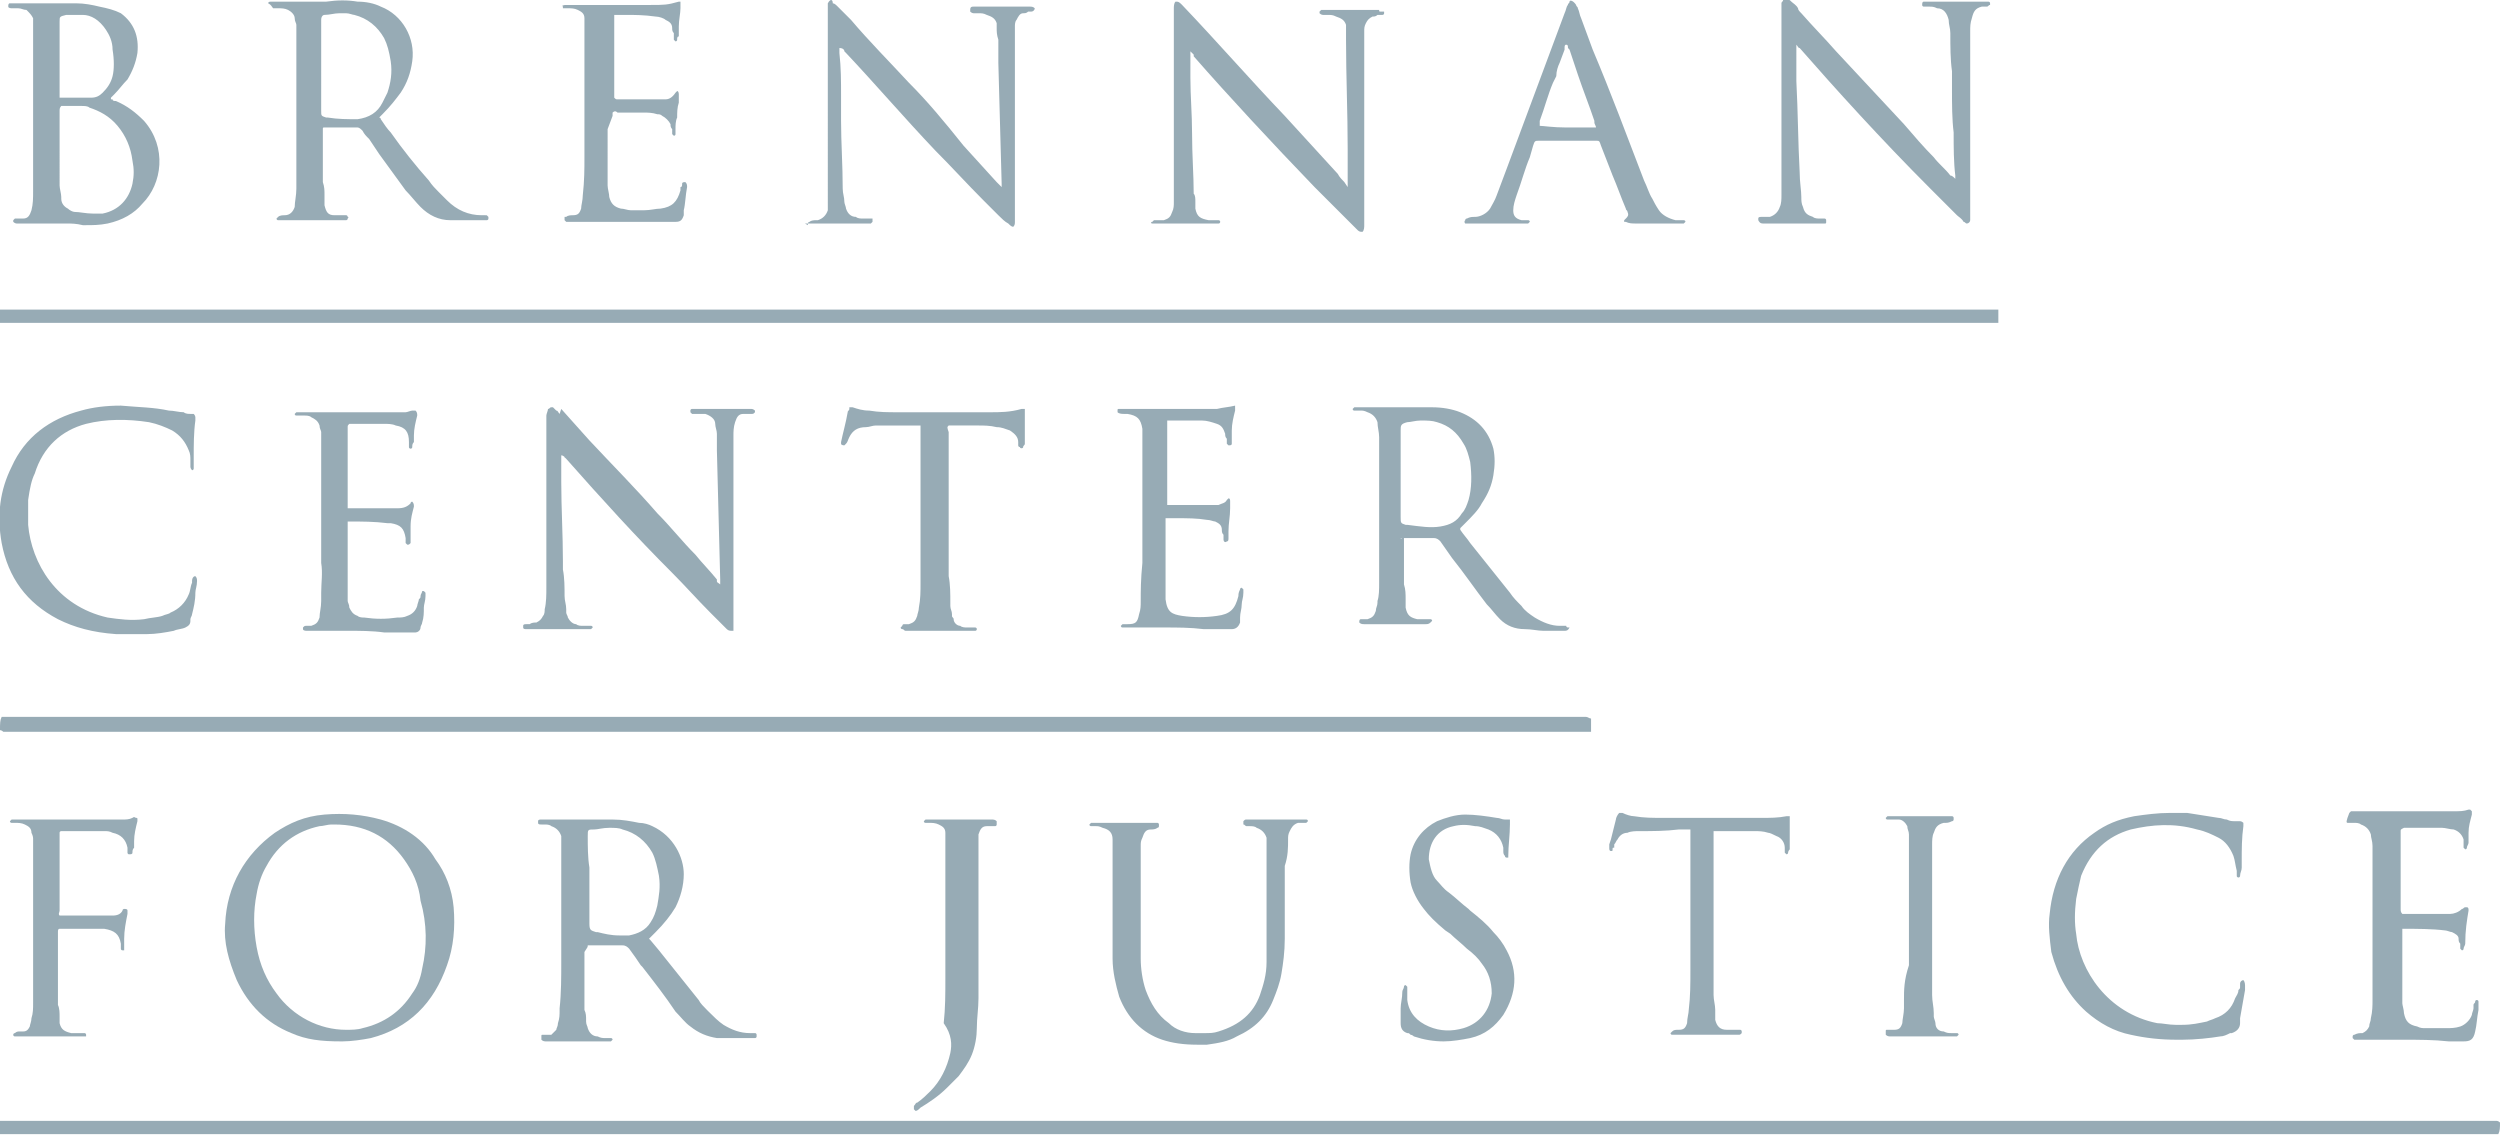 <svg xmlns="http://www.w3.org/2000/svg" width="151" height="68.7" viewBox="0 0 151 68.7"><path fill="#97ABB5" d="M151 67.8c-.1 0-.1 0 0 0-.1-.1-.2-.1-.2-.1H0v.8h150.9c.1-.2.1-.4.1-.7"/><path fill="#97ABB5" d="M0 19.5c.1.1.1.1 0 0H120.7v-.8H0v.8zM0 44.1c.1 0 .1 0 0 0 .1 0 .2.1.2.1H96.1V43.4c-.1 0-.2-.1-.3-.1H.1c-.1.2-.1.4-.1.8zM106.5 13.5h3.7c.1 0 .1 0 .1-.1v-.1c0-.1-.1-.1-.1-.1H109.9c-.1 0-.3 0-.4-.1-.3-.1-.5-.2-.6-.6-.1-.2-.1-.4-.1-.6 0-.4-.1-.9-.1-1.5-.1-1.8-.1-3.6-.2-5.5V2.7c.1.1.1.2.2.2 2.1 2.4 4.9 5.5 7.9 8.5l1.6 1.6c.1.1.3.2.4.4.1 0 .1.1.2.1s.2-.1.2-.2V1.9c0-.3 0-.5.1-.8.1-.4.2-.6.6-.7H120c.1 0 .1-.1.2-.1V.2c0-.1-.1-.1-.1-.1h-3.9c-.1 0-.1.1-.1.2s.1.1.1.1H116.5c.2 0 .3 0 .5.1.4 0 .6.3.7.7 0 .3.1.5.1.8 0 .8 0 1.6.1 2.3v1.1c0 .9 0 1.8.1 2.6 0 .9 0 1.8.1 2.6v.2c-.1-.1-.2-.2-.3-.2-.3-.4-.7-.7-1-1.1-.6-.6-1.2-1.3-1.8-2-1.4-1.5-2.7-2.9-4.1-4.4-.7-.8-1.4-1.5-2.1-2.3-.1-.1-.2-.2-.2-.3-.1-.2-.3-.3-.4-.4-.1-.1-.1-.1-.3-.2-.1 0-.2 0-.2.1s-.1.1-.1.2V11.8c0 .2 0 .5-.1.7-.1.3-.3.5-.6.6h-.5c-.1 0-.2 0-.2.1v.1c.1.2.2.2.3.2M34.1 27.6c0 .1.1.1 0 0 2.3 2.6 4.3 4.8 6.5 7 .8.8 1.5 1.6 2.3 2.4l.5.5.5.5c.1.1.2.1.3.1h.1V26.3c0-.2 0-.5.1-.8s.2-.5.5-.5h.5c.1 0 .1 0 .2-.1v-.1s-.1-.1-.2-.1H41.8c-.1 0-.1.1-.1.1v.1l.1.1h.8c.3.1.6.3.6.6 0 .2.1.4.1.6v1l.2 7.8V35.3c-.1-.1-.2-.1-.2-.2V35c-.4-.5-.9-1-1.3-1.5-.8-.8-1.5-1.7-2.3-2.5-1.3-1.5-2.7-2.9-4.1-4.4l-1.7-1.9-.1.3c-.1-.1-.1-.2-.2-.2l-.2-.2h-.1c-.1 0-.1.1-.2.1 0 .1-.1.3-.1.4v10.4c0 .4 0 .9-.1 1.3 0 .1 0 .3-.1.4-.1.2-.2.3-.4.4-.1 0-.3 0-.4.1h-.2c-.1 0-.2 0-.2.1v.1c0 .1.1.1.2.1H35.7l.1-.1s0-.1-.1-.1h-.5c-.1 0-.3 0-.4-.1-.2 0-.4-.2-.5-.4 0-.1-.1-.2-.1-.3v-.2c0-.3-.1-.5-.1-.8 0-.5 0-1.1-.1-1.6v-.5c0-1.6-.1-3.2-.1-4.8v-1.6c.1 0 .2.1.2.1M48.7 13.5h3.9l.1-.1v-.2H52.1c-.1 0-.3 0-.4-.1-.3 0-.5-.2-.6-.5 0-.1-.1-.3-.1-.4 0-.3-.1-.5-.1-.8 0-1.4-.1-2.8-.1-4.1V5.8c0-.9 0-1.7-.1-2.6V2.9c.2 0 .3.1.3.2l.1.1c1.7 1.8 3.5 3.9 5.4 5.9 1 1 1.9 2 2.9 3l.9.9c.2.2.4.4.6.5.1.1.2.2.3.2.1-.1.1-.2.1-.3V1.6c0-.1 0-.3.1-.4.1-.2.2-.4.4-.4.1 0 .2 0 .3-.1h.2c.1 0 .2-.1.2-.2-.1-.1-.2-.1-.3-.1h-3.4c-.1 0-.2 0-.2.2v.1s.1.1.2.1H59.1c.2 0 .3 0 .5.1.3.1.5.2.6.5V1.7c0 .2 0 .4.1.7v1.4l.2 7.3v.2l-.1-.1-.2-.2-2-2.2C57 7.3 56 6.1 54.9 5c-1.2-1.3-2.4-2.5-3.5-3.8l-.8-.8c-.1-.1-.2-.2-.3-.2 0-.2-.1-.2-.1-.2s-.1 0-.2.2V12.7c-.1.3-.3.5-.6.6h-.1c-.1 0-.3 0-.4.1-.1 0-.1.1-.1.1v.1c-.2-.1-.2-.1-.1-.1M69.6 13.5h4c.1 0 .1-.1.1-.1 0-.1-.1-.1-.1-.1H73c-.5-.1-.7-.2-.8-.7v-.4c0-.2 0-.4-.1-.5 0-1.1-.1-2.3-.1-3.7 0-1.1-.1-2.2-.1-3.3V3.1l.2.2v.1c2.1 2.4 4.7 5.2 7.3 7.9l2.1 2.1.5.5s.1.1.2.1h.1c.1-.1.1-.3.1-.4V1.9c0-.2 0-.3.1-.5s.2-.3.4-.4c.1 0 .2 0 .3-.1H83.5s.1 0 .1-.1V.7h-.2c-.1 0-.1 0-.1-.1H79.8l-.1.1v.1s.1.1.2.1H80.2c.2 0 .3 0 .5.1.3.1.5.2.6.5v.9c0 2.2.1 4.4.1 6.6V11.3l-.2-.3c-.1-.1-.3-.3-.4-.5L77.6 7c-2.1-2.2-4.1-4.5-6.2-6.7-.1-.1-.2-.2-.3-.2H71c-.1.1-.1.3-.1.4v11.7c0 .2 0 .4-.1.6-.1.3-.2.4-.5.5h-.6l-.1.1c-.1 0-.1.1 0 .1M23 49.5c-1.1-.3-2.2-.4-3.4-.3-1.2.1-2.1.5-3 1.1-1.8 1.3-2.9 3.2-3 5.5-.1 1.1.2 2.2.7 3.4.7 1.5 1.8 2.6 3.3 3.2.9.4 1.8.5 3 .5h.1c.5 0 1.2-.1 1.7-.2 2.3-.6 3.8-2.1 4.6-4.4.4-1.1.5-2.3.4-3.5-.1-1.1-.5-2.1-1.1-2.9-.7-1.2-1.9-2-3.3-2.4m2.5 9c-.1.6-.3 1.1-.6 1.5-.7 1.1-1.7 1.8-3 2.1-.3.1-.7.1-1 .1-1.6 0-3.2-.8-4.2-2.2-.6-.8-1-1.7-1.2-2.8-.2-1.1-.2-2.2 0-3.2.1-.6.3-1.2.6-1.7.7-1.3 1.8-2.1 3.2-2.4.2 0 .5-.1.7-.1h.2c1.8 0 3.2.7 4.2 2.1.5.7.9 1.5 1 2.5.4 1.4.4 2.8.1 4.1"/><path fill="#97ABB5" d="M16.5.5h.3c.2 0 .4 0 .6.1.2.1.4.3.4.5s.1.3.1.4v9.9c0 .4-.1.8-.1 1.1-.1.3-.3.5-.6.5-.1 0-.3 0-.4.1l-.1.1s0 .1.1.1H20.9s.1 0 .1-.1c0 0 .1-.1 0-.1 0 0 0-.1-.1-.1H20.2c-.4 0-.5-.2-.6-.6v-.6c0-.3 0-.5-.1-.8V7.8c0-.1 0-.1.1-.1h2c.1 0 .2.1.3.2.1.2.2.3.4.5l.6.9c.5.7 1.1 1.5 1.6 2.2.3.3.6.7.9 1 .5.5 1.1.8 1.8.8h2.2s.1 0 .1-.1v-.1l-.1-.1H29.1c-.8 0-1.5-.3-2.1-.9l-.5-.5c-.2-.2-.4-.4-.6-.7-.8-.9-1.6-1.9-2.3-2.9-.2-.2-.4-.5-.6-.8 0 0 0-.1-.1-.1l.2-.2c.5-.5.8-.9 1.1-1.3.4-.6.6-1.2.7-1.9.2-1.4-.6-2.8-1.9-3.3-.4-.2-.9-.3-1.4-.3-.6-.1-1.2-.1-1.9 0H16.4c-.1 0-.2 0-.2.1.2.1.2.2.3.3-.1 0 0 0 0 0m2.9.9v-.2c0-.2.1-.3.2-.3.3 0 .6-.1.9-.1h.4c.2 0 .4.1.5.1.8.2 1.4.7 1.8 1.4.2.4.3.8.4 1.4.1.7 0 1.3-.2 1.9l-.3.6c-.3.6-.8.9-1.5 1-.6 0-1.2 0-1.8-.1h-.1c-.3-.1-.3-.1-.3-.4V1.4zM84.6 32.5c.1 0 .1 0 0 0h2c.2 0 .3.1.4.2.2.3.5.7.7 1 .8 1 1.4 1.9 2.1 2.8.3.3.5.6.8.9.4.4.9.6 1.5.6.4 0 .8.1 1.1.1h1.3c.1 0 .2 0 .3-.2h-.1s-.1 0-.1-.1h-.4c-.5 0-1-.2-1.5-.5-.3-.2-.6-.4-.8-.7-.3-.3-.5-.5-.7-.8l-2.4-3c-.2-.3-.4-.5-.6-.8v-.1l.1-.1.2-.2c.4-.4.8-.8 1-1.2.4-.6.6-1.1.7-1.7.1-.6.1-1.1 0-1.6-.3-1.1-1-1.8-2-2.2-.5-.2-1.1-.3-1.7-.3h-4.7l-.1.1s0 .1.1.1h.4c.1 0 .2 0 .4.1.3.1.5.3.6.6 0 .3.1.6.1.9v8.8c0 .4 0 .8-.1 1.1v.1c0 .2-.1.3-.1.5-.1.3-.2.4-.5.5h-.4c-.1 0-.1.1-.1.2.1.1.2.1.3.1h3.7c.1 0 .2 0 .3-.1l.1-.1s0-.1-.1-.1h-.8c-.4-.1-.6-.2-.7-.7v-.5c0-.3 0-.6-.1-.9V32.4c-.2.2-.2.1-.2.1m0-6.5c0-.3 0-.4.4-.5.2 0 .5-.1.8-.1.4 0 .7 0 1 .1.7.2 1.2.6 1.6 1.3.2.3.3.7.4 1.1.1.8.1 1.6-.1 2.3-.1.3-.2.6-.4.8-.3.5-.7.7-1.3.8-.6.1-1.2 0-2-.1h-.1c-.3-.1-.3-.1-.3-.5V26M35.5 57.1H37.6c.2 0 .3.1.4.2.3.4.5.7.7 1l.1.1c.7.9 1.4 1.8 2 2.7.3.3.6.7.9.9.5.4 1 .6 1.6.7h2.3s.1 0 .1-.1v-.1s0-.1-.1-.1H45.3c-.6 0-1.1-.2-1.6-.5-.3-.2-.6-.5-.9-.8l-.1-.1c-.2-.2-.4-.4-.5-.6l-2.4-3-.5-.6-.1-.1.1-.1.3-.3c.5-.5.9-1 1.2-1.5.3-.6.5-1.3.5-2 0-1-.6-2.3-1.9-2.9-.2-.1-.5-.2-.8-.2-.5-.1-1-.2-1.6-.2h-4.3c-.1 0-.2 0-.2.1v.1c0 .1.1.1.2.1h.2c.1 0 .3 0 .4.1.3.1.5.3.6.6v7.6c0 .9 0 1.9-.1 2.8v.1c0 .3 0 .5-.1.8 0 .2-.1.3-.1.4l-.3.3h-.5c-.1 0-.1 0-.1.1v.2c.1.1.2.1.3.1h3.9l.1-.1s0-.1-.1-.1H36.6c-.2 0-.3 0-.5-.1-.3 0-.5-.2-.6-.5 0-.1-.1-.2-.1-.4v-.1c0-.2 0-.4-.1-.6v-3.5c.2-.3.2-.3.2-.4m0-6.6c0-.4 0-.4.4-.4.2 0 .5-.1.9-.1.3 0 .6 0 .8.1.8.2 1.4.7 1.8 1.4.2.4.3.9.4 1.4.1.7 0 1.2-.1 1.8-.1.4-.2.7-.4 1-.3.5-.8.7-1.3.8h-.6c-.5 0-.9-.1-1.3-.2H36c-.3-.1-.4-.1-.4-.5v-3.4c-.1-.6-.1-1.3-.1-1.9M.7.5h.4c.2 0 .3.1.5.1.2.2.3.3.4.5v10.4c0 .5 0 .8-.1 1.2-.1.3-.2.5-.5.5H.9l-.1.1v.1s.1.1.2.1h3c.3 0 .6 0 1 .1h.2c.4 0 .8 0 1.3-.1.9-.2 1.6-.6 2.1-1.2 1.2-1.2 1.5-3.4.1-5-.5-.5-1-.9-1.7-1.2-.1 0-.2 0-.2-.1h-.1v-.1l.2-.2c.3-.3.5-.6.8-.9.3-.5.5-1 .6-1.6.1-1-.2-1.8-1-2.4C6.9.6 6.5.5 6 .4 5.6.3 5.1.2 4.6.2h-4C.5.2.5.3.5.4s.2.1.2.1m4.9 12.4c-.4 0-.8-.1-1.1-.1-.1 0-.3-.1-.4-.2-.2-.1-.4-.3-.4-.6v-.1c0-.2-.1-.5-.1-.7V6.7c0-.1 0-.2.1-.3h1.2c.2 0 .4 0 .5.1.6.2 1.2.5 1.7 1.1.5.6.8 1.3.9 2.1.1.5.1.9 0 1.4-.2.9-.8 1.6-1.8 1.8h-.6m-.1-7H3.6V1.3c0-.3 0-.3.4-.4h1c.5 0 1 .3 1.4.9.2.3.4.7.4 1.2.1.6.1 1.2 0 1.6-.1.4-.3.7-.6 1-.2.2-.4.3-.7.3M77.8 50.7c0-.2 0-.3.1-.5s.2-.4.5-.5h.5l.1-.1s0-.1-.1-.1h-3.6c-.1 0-.1 0-.2.1v.2c.1 0 .1.1.2.1h.2c.1 0 .3 0 .4.1.3.1.5.3.6.6v7.5c0 .8-.2 1.4-.4 2-.4 1.1-1.2 1.8-2.5 2.2-.3.1-.5.1-.9.1h-.5c-.6 0-1.2-.2-1.6-.6-.7-.5-1.1-1.2-1.4-2-.2-.6-.3-1.3-.3-1.9v-6.8c0-.2 0-.3.1-.5.1-.3.2-.5.5-.5.1 0 .3 0 .4-.1.1 0 .1-.1.1-.1v-.1s0-.1-.1-.1h-4l-.1.1c0 .1.1.1.1.1H66.2c.1 0 .2 0 .4.1.4.1.6.3.6.7V57.9c0 .8.2 1.6.4 2.3.5 1.3 1.4 2.2 2.6 2.6.6.2 1.3.3 2.1.3h.6c.7-.1 1.3-.2 1.8-.5 1.1-.5 1.8-1.2 2.2-2.2.2-.5.4-1 .5-1.6.1-.6.2-1.3.2-2.1v-4.4c.2-.6.2-1.1.2-1.6M88.5 13.5H92.3l.1-.1c0-.1-.1-.1-.1-.1h-.4c-.4-.1-.5-.3-.5-.6s.1-.6.2-.9c.3-.8.5-1.6.8-2.3l.2-.7c.1-.3.1-.3.4-.3H96.4c.2 0 .2 0 .3.3l.7 1.8c.3.7.5 1.3.8 2 0 .1.1.1.1.2.1.2 0 .3-.1.4l-.1.1v.1h.1c.2.1.4.1.6.1h2.9l.1-.1c0-.1-.1-.1-.1-.1h-.5c-.4-.1-.8-.3-1-.6-.2-.3-.3-.5-.4-.7-.2-.3-.3-.7-.5-1.1-1-2.6-2-5.3-3.1-7.9l-.7-1.9c-.1-.2-.1-.4-.2-.6 0-.1-.1-.1-.1-.2-.2-.3-.4-.3-.4-.2 0 .1-.1.1-.1.2-.1.1-.1.3-.2.5L91 10.2c-.2.5-.4 1.1-.6 1.6-.1.3-.3.6-.4.8-.2.3-.6.5-.9.5-.2 0-.3 0-.5.1-.1 0-.1.1-.1.1-.1.1 0 .2 0 .2M93 7.6V7.3c.3-.8.5-1.6.8-2.3l.2-.4c0-.3.1-.6.2-.8.1-.3.2-.5.3-.8v-.1c0-.1 0-.2.1-.2 0 0 .1 0 .1.1s0 .1.1.2l.5 1.5c.3.9.7 1.9 1 2.8v.1c0 .1.1.2.1.3h-1.8c-.8 0-1.4-.1-1.6-.1M126 61.1c.8.7 1.7 1.2 2.7 1.4.9.2 1.8.3 2.8.3H131.8c.8 0 1.7-.1 2.3-.2.2 0 .4-.1.6-.2h.1c.3-.1.5-.3.5-.6V61.5c.1-.6.2-1.1.3-1.7v-.3s0-.2-.1-.3c-.1 0-.2.1-.2.2v.2c0 .1 0 .1-.1.2 0 .2-.1.3-.2.5-.2.6-.6 1-1.2 1.2-.2.1-.3.1-.5.2-.5.1-.9.2-1.5.2h-.4c-.4 0-.8-.1-1.1-.1-3-.6-4.7-3.2-4.9-5.4-.1-.6-.1-1.3 0-2.1.1-.5.2-1 .3-1.4.6-1.5 1.6-2.4 3-2.8 1.3-.3 2.6-.4 4 0 .5.1.9.3 1.3.5s.7.6.9 1.1c.1.3.1.5.2.9v.3c0 .1.1.1.1.1.1 0 .1-.1.1-.1 0-.2.1-.3.1-.5V52c0-.7 0-1.4.1-2.1v-.2s-.1-.1-.2-.1h-.3c-.2 0-.3 0-.5-.1-.2 0-.3-.1-.5-.1-.6-.1-1.3-.2-1.9-.3h-1c-.8 0-1.5.1-2.2.2-1 .2-1.7.5-2.4 1-1.6 1.1-2.5 2.8-2.7 4.9-.1.7 0 1.5.1 2.3.4 1.5 1.1 2.7 2.1 3.6M2.1 28.6c.5-1.6 1.6-2.6 3.1-3 1.2-.3 2.5-.3 3.8-.1.5.1 1 .3 1.4.5.5.3.8.7 1 1.2.1.2.1.4.1.6v.4c0 .1.1.2.1.2.1 0 .1-.1.1-.1v-.7c0-.7 0-1.5.1-2.2v-.2c0-.1-.1-.2-.1-.2h-.2c-.1 0-.3 0-.4-.1-.3 0-.6-.1-.9-.1-.9-.2-1.8-.2-2.9-.3-.9 0-1.7.1-2.4.3-1.9.5-3.4 1.6-4.2 3.4-.7 1.4-.9 2.9-.6 4.6.4 2.1 1.5 3.6 3.4 4.6 1 .5 2.1.8 3.5.9H8.9c.5 0 1.1-.1 1.6-.2.2-.1.5-.1.7-.2.2-.1.3-.2.3-.4v-.1c0-.1.1-.2.1-.3.1-.4.2-.8.2-1.3 0-.2.1-.4.1-.7 0-.1 0-.2-.1-.3-.1 0-.2.1-.2.3v.1c-.1.2-.1.5-.2.7-.2.5-.6.9-1.1 1.1-.1.1-.3.1-.5.2-.3.1-.7.1-1.1.2-.8.1-1.5 0-2.2-.1-3.1-.7-4.6-3.3-4.8-5.6v-1.5c.1-.7.2-1.2.4-1.6M34 .5h.3c.2 0 .4 0 .6.1.2.1.4.2.4.5v8.4c0 .7 0 1.4-.1 2.3 0 .3-.1.6-.1.8-.1.3-.2.4-.5.4-.1 0-.3 0-.4.1h-.1v.2l.1.1h6.6c.3 0 .4-.1.5-.4V12.7c.1-.4.1-.9.2-1.4 0-.1 0-.2-.1-.3-.1 0-.2 0-.2.1s0 .2-.1.2v.2c-.2.7-.5 1-1.2 1.1-.3 0-.6.1-1 .1h-.8c-.2 0-.4-.1-.6-.1-.4-.1-.6-.3-.7-.7 0-.2-.1-.5-.1-.7V7.8L37 7v-.2c.1-.1.2-.1.3 0h1.6c.2 0 .5 0 .8.1.1 0 .2 0 .3.1.2.1.4.3.5.5 0 .1 0 .2.1.3V8.1l.1.1s.1 0 .1-.1v-.3c0-.2 0-.5.1-.7 0-.3 0-.6.1-.9v-.5s0-.2-.1-.2l-.1.1c-.2.3-.4.4-.6.4h-2.9c-.1 0-.1 0-.2-.1V.9h.7c.5 0 1.1 0 1.8.1.2 0 .5.1.6.2.2.1.4.2.4.5 0 .1 0 .2.1.3v.4l.1.1s.1 0 .1-.1 0-.2.1-.2v-.6c0-.4.1-.8.1-1.1V.1H41c-.7.2-.9.2-1.7.2h-5.1c-.1 0-.2 0-.3.1.1-.1.1 0 .1.1M68.9 36.3c0 .3 0 .5-.1.8-.1.5-.2.6-.7.6h-.3l-.1.1s0 .1.1.1h2.5c.8 0 1.6 0 2.4.1h1.7c.2 0 .4-.1.5-.4V37.3c0-.3.1-.5.1-.8 0-.2.1-.4.1-.7v-.2l-.1-.1s-.1 0-.1.1c-.1.2-.1.3-.1.4-.2.8-.5 1.1-1.3 1.2-.7.1-1.4.1-2.1 0-.6-.1-.9-.2-1-1V31.3h.7c.6 0 1.2 0 1.8.1.2 0 .4.1.5.1.2.1.4.2.4.5 0 .1 0 .2.1.3V32.6c0 .1.1.2.2.1.1 0 .1-.1.1-.2v-.4c0-.5.1-.9.1-1.4v-.4c0-.1 0-.2-.1-.2l-.1.1c-.1.2-.3.2-.5.3H70.5v-5.1h2.1c.3 0 .6.1.9.2.3.1.4.3.5.6 0 .1 0 .2.1.3V26.8l.1.1c.1 0 .2 0 .2-.1V26c0-.4.1-.8.2-1.2V24.5c-.4.1-.7.1-1.1.2h-5.9c-.1 0-.1 0-.1.1v.1c.1.1.3.1.4.1h.2c.6.1.8.3.9.9V34c-.1 1-.1 1.7-.1 2.3M19.4 35.8v.5c0 .4-.1.7-.1 1-.1.3-.2.4-.5.5H18.5c-.1 0-.1 0-.2.1v.1c0 .1.2.1.2.1H21c.7 0 1.5 0 2.2.1H25.1c.1 0 .3-.1.3-.3 0-.1.1-.2.1-.3.1-.3.1-.6.1-.9 0-.2.1-.4.1-.7v-.2l-.1-.1h-.1c0 .1-.1.2-.1.3 0 .1 0 .1-.1.2 0 .1-.1.3-.1.4-.1.3-.3.5-.6.6-.2.1-.4.1-.6.1-.7.1-1.3.1-2 0-.1 0-.3 0-.4-.1-.3-.1-.4-.3-.5-.5 0-.2-.1-.3-.1-.4V31.5h.1c.8 0 1.5 0 2.3.1h.2c.6.1.8.3.9.9V32.8l.1.1c.1 0 .1 0 .2-.1v-1c0-.5.1-.8.2-1.2 0-.1 0-.2-.1-.3 0 0-.1 0-.1.1-.2.2-.4.3-.8.3h-3V25.8c0-.1 0-.1.1-.2h2.1c.2 0 .5 0 .7.1.6.1.8.4.8 1V27c0 .1.1.1.1.1.1 0 .1-.1.1-.1 0-.1 0-.2.1-.3v-.4c0-.4.1-.8.2-1.2 0-.1 0-.2-.1-.3h-.2c-.1 0-.3.1-.4.1H17.9l-.1.1s0 .1.1.1h.5c.1 0 .3 0 .4.1.2.1.4.2.5.5 0 .2.1.3.1.4V34c.1.6 0 1.2 0 1.8M141.8 49.7h.4c.1 0 .3 0 .4.1.3.1.5.3.6.6 0 .2.1.4.1.7v9.3c0 .3 0 .7-.1 1.1 0 .2-.1.3-.1.5-.1.2-.2.3-.4.4-.2 0-.3 0-.5.1-.1 0-.1.1-.1.1v.1l.1.1h3c.9 0 1.8 0 2.7.1h.9c.4 0 .6-.1.7-.6.1-.4.1-.8.2-1.3v-.5c0-.1-.1-.1-.1-.1s-.1 0-.1.1-.1.1-.1.2v.2c0 .1-.1.3-.1.4-.1.3-.4.6-.7.7-.3.1-.6.1-.8.1H146.5c-.2 0-.3 0-.5-.1-.5-.1-.7-.3-.8-.8 0-.2-.1-.5-.1-.6v-4.5h.1c.8 0 1.7 0 2.5.1.1 0 .3.1.4.1.2.1.4.2.4.4 0 .1 0 .2.1.3V57.3l.1.1s.1 0 .1-.1.1-.2.1-.3c0-.8.1-1.4.2-2 0-.1 0-.2-.1-.2h-.1c-.1 0-.1.1-.2.1-.2.2-.5.3-.7.3H145.1c-.1-.1-.1-.2-.1-.3v-4.7c0-.1 0-.1.2-.2h2.3c.2 0 .5.1.7.1.3.1.5.3.6.6v.5l.1.1s.1 0 .1-.1.1-.2.1-.3V50.3c0-.4.1-.7.2-1.1V49l-.1-.1h-.1c-.3.1-.5.1-.9.1H142l-.1.1c-.2.5-.2.6-.1.6M103.5 50.2c.1 0 .1 0 0 0h2.5c.2 0 .5 0 .8.1.1 0 .3.1.5.2.3.1.5.4.5.7V51.5l.1.1s.1 0 .1-.1.1-.2.1-.2v-2h-.2c-.5.1-1 .1-1.5.1h-5.9c-.7 0-1.2 0-1.8-.1-.2 0-.5-.1-.7-.2h-.2c-.1.1-.2.3-.2.4l-.3 1.2-.1.3v.2c0 .1 0 .2.1.2s.1 0 .1-.1 0-.1.1-.1V51c.1-.1.1-.2.2-.3.1-.2.3-.4.6-.4.2-.1.5-.1.7-.1.8 0 1.6 0 2.4-.1h.7v8.5c0 .8 0 1.6-.1 2.4 0 .2-.1.5-.1.8-.1.3-.2.4-.5.4-.2 0-.3 0-.4.1l-.1.1s0 .1.1.1h4c.1 0 .1 0 .2-.1v-.1s0-.1-.1-.1h-.8c-.4 0-.6-.2-.7-.6V61c0-.3-.1-.6-.1-.9V50.2c0 .1 0 .1 0 0M57.3 25.7h1.8c.3 0 .7 0 1.1.1.3 0 .5.1.8.2.3.2.5.4.5.7v.2s0 .1.1.1c0 .1.2.1.2 0s.1-.1.1-.2v-2.1h-.2c-.7.2-1.3.2-1.9.2h-5.5c-.7 0-1.2 0-1.8-.1-.4 0-.7-.1-1-.2h-.2v.1c0 .1-.1.1-.1.2-.1.6-.3 1.3-.4 1.8v.1c0 .1.2.1.2.1l.1-.1c.1-.1.1-.2.2-.4.2-.4.5-.6 1-.6.2 0 .4-.1.6-.1h2.7v9.5c0 .5 0 1-.1 1.5 0 .2-.1.4-.1.5-.1.3-.2.4-.5.5H54.6s-.1 0-.1.1l-.1.1s0 .1.1.1.1.1.2.1h4.2c.1 0 .1-.1.1-.1 0-.1-.1-.1-.1-.1h-.5c-.1 0-.3 0-.4-.1-.2 0-.4-.2-.4-.4 0-.1-.1-.1-.1-.2v-.1c0-.2-.1-.3-.1-.5v-.2c0-.5 0-1.1-.1-1.6v-8.7c-.1-.3-.1-.3 0-.4-.1 0-.1 0 0 0M3.7 50.2H6.3c.2 0 .3 0 .5.1.5.1.8.4.9.9V51.5s0 .1.1.1.2 0 .2-.1 0-.2.1-.3v-.4c0-.4.1-.8.2-1.2v-.1c0-.1 0-.1-.1-.1 0 0-.1-.1-.2 0-.2.1-.4.1-.6.1H.7l-.1.1s0 .1.1.1h.2c.2 0 .4 0 .6.1.2.1.4.2.4.5.1.2.1.3.1.4v9.9c0 .3 0 .6-.1.9 0 .2-.1.4-.1.5-.1.2-.2.3-.4.3h-.2c-.1 0-.2 0-.3.1-.1 0-.1.1-.1.1 0 .1.1.1.1.1h4.3v-.1s0-.1-.1-.1h-.8c-.4-.1-.6-.2-.7-.6v-.4c0-.2 0-.5-.1-.7V56.3c0-.1 0-.2.1-.2h2.7c.6.1.9.3 1 .9V57.3c0 .1.1.1.1.1h.1V56.7c0-.5.1-1 .2-1.5V55c0-.1-.1-.1-.2-.1 0 0-.1 0-.1.1-.1.2-.3.3-.6.3H3.6c-.1-.1 0-.2 0-.3v-4.7c0-.1.1-.1.1-.1M88.4 62.1c-.7.2-1.4.2-2.1-.1-.7-.3-1.2-.8-1.3-1.6v-.8l-.1-.1s-.1 0-.1.1-.1.2-.1.3c0 .4-.1.7-.1 1v.9c0 .3.1.5.4.6.1 0 .1 0 .2.1.1 0 .2.1.2.1.6.2 1.2.3 1.8.3.5 0 1.1-.1 1.6-.2.9-.2 1.5-.7 2-1.4.8-1.3.9-2.6.2-3.9-.2-.4-.5-.8-.8-1.1-.4-.5-.9-.9-1.4-1.3l-.1-.1c-.4-.3-.8-.7-1.2-1-.3-.2-.5-.5-.7-.7-.3-.3-.4-.8-.5-1.3 0-1 .5-1.8 1.5-2 .4-.1.8-.1 1.3 0 .3 0 .5.1.8.2.5.2.8.6.9 1.1v.2c0 .1 0 .2.1.3 0 .1.1.1.1.1h.1v-.1c0-.6.1-1.3.1-1.9V49.5h-.3c-.2 0-.3-.1-.5-.1-.6-.1-1.3-.2-1.9-.2-.6 0-1.2.2-1.7.4-.8.4-1.4 1.1-1.6 2-.1.5-.1 1.1 0 1.7.1.5.4 1.1.8 1.6.3.4.7.8 1.3 1.3l.3.2c.3.3.7.6 1 .9.4.3.7.6.9.9.4.5.6 1.1.6 1.8-.1 1-.7 1.8-1.7 2.1M57.4 63.6c-.2.9-.6 1.7-1.2 2.3-.2.2-.5.5-.8.7-.1 0-.1.1-.2.2v.2l.1.1c.1 0 .2-.1.3-.2.5-.3 1.1-.7 1.6-1.2l.7-.7c.3-.4.6-.8.8-1.3.2-.5.3-1.1.3-1.6 0-.6.1-1.2.1-1.8v-9.9c.1-.3.2-.5.5-.5h.5s.1 0 .1-.1v-.2c-.1-.1-.2-.1-.3-.1h-4l-.1.1s0 .1.1.1h.2c.2 0 .4 0 .6.1.2.1.4.2.4.5V59.1c0 .9 0 1.8-.1 2.7.5.7.5 1.3.4 1.8M115 60.4v.5c0 .3-.1.7-.1.9-.1.3-.2.4-.5.4h-.4c-.1 0-.1 0-.1.1v.2c.1.1.2.1.3.1h4l.1-.1s0-.1-.1-.1H117.9c-.2 0-.3 0-.5-.1-.3 0-.5-.2-.5-.5 0-.1-.1-.3-.1-.4v-.2c0-.4-.1-.7-.1-1.1V51c0-.2 0-.5.1-.7.1-.3.2-.5.6-.6h.1c.1 0 .2 0 .4-.1.1 0 .1-.1.1-.1v-.1s0-.1-.1-.1H114l-.1.1s0 .1.1.1h.7c.2 0 .4.2.5.4 0 .2.1.3.1.5v7.9c-.3.9-.3 1.5-.3 2.1"/></svg>